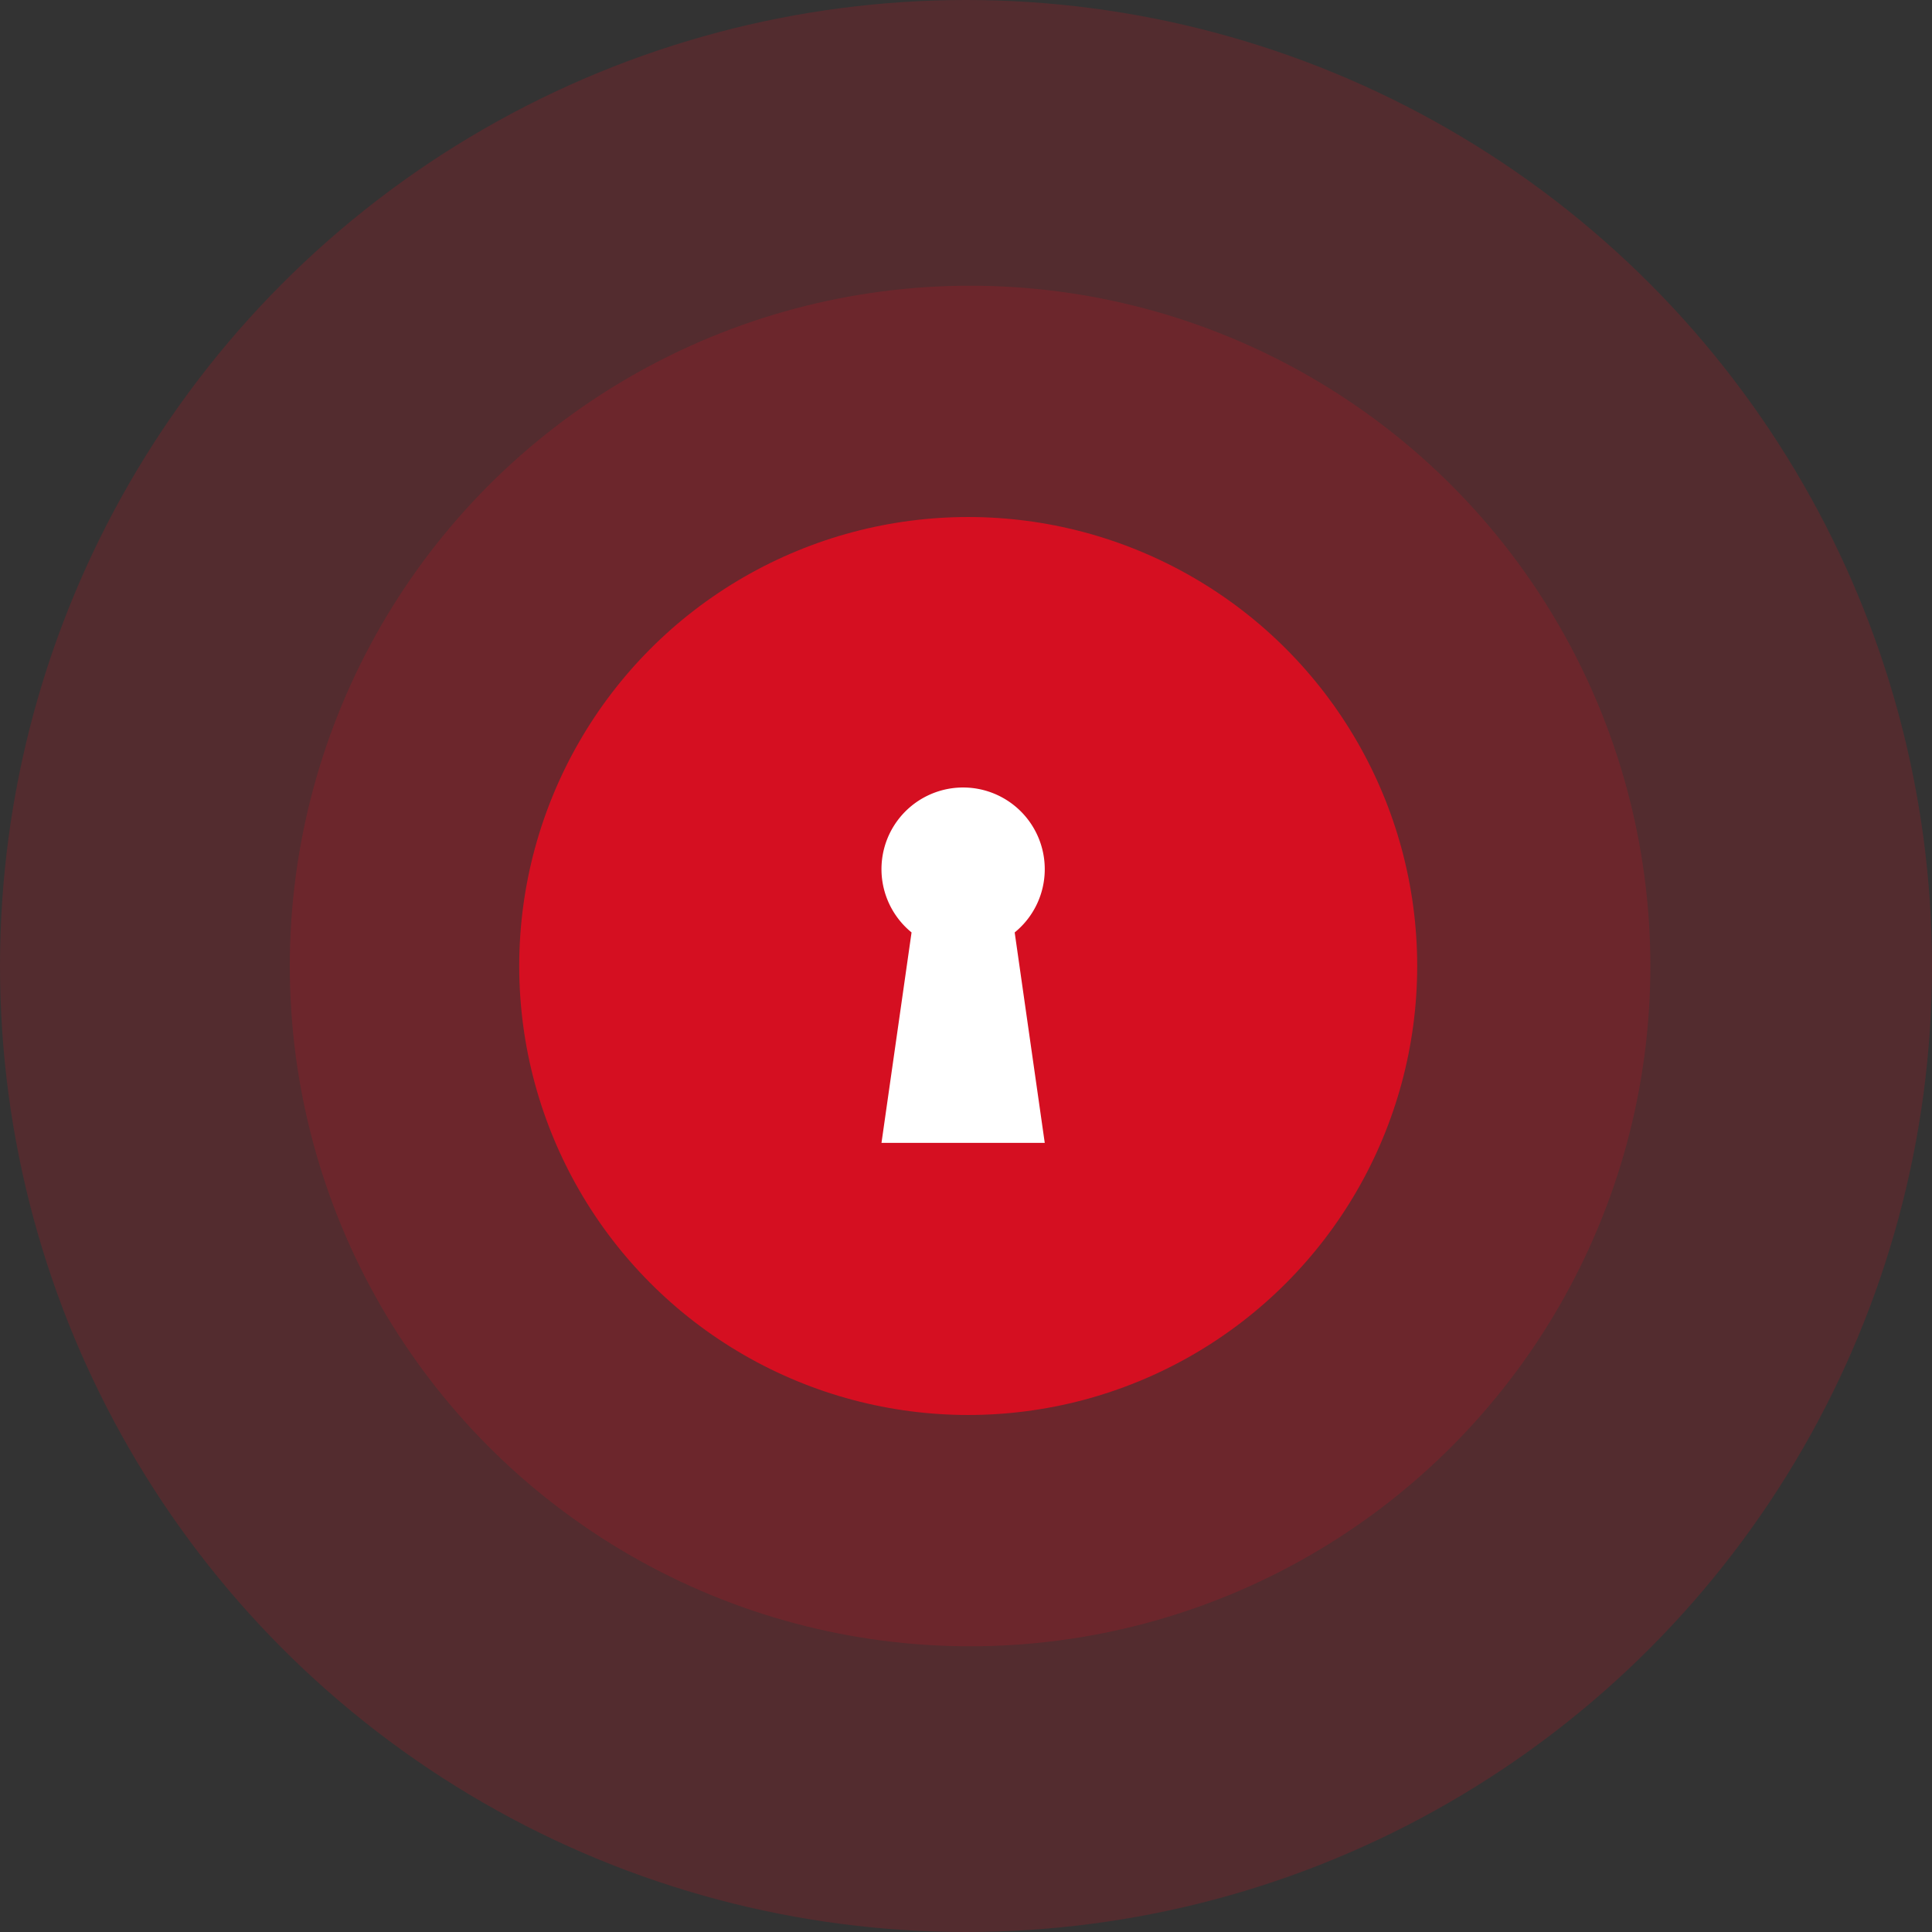 <svg xmlns="http://www.w3.org/2000/svg" width="160" height="160" viewBox="0 0 160 160">
  <rect x="0" y="0" width="160" height="160" fill="#333333" stroke="none"/>
  <g id="Group_14260" data-name="Group 14260" transform="translate(-823 -725.569)">
    <path id="Path_140" data-name="Path 140" d="M488.426,211.822H486.6V210h-.355v1.822h-1.823v.356h1.823V214h.355v-1.822h1.822Z" transform="translate(416.574 560.569)" fill="#f2f2f2"/>
    <circle id="Ellipse_676" data-name="Ellipse 676" cx="80" cy="80" r="80" transform="translate(823 725.569)" fill="#d50f21" opacity="0.2"/>
    <circle id="Ellipse_677" data-name="Ellipse 677" cx="56.338" cy="56.338" r="56.338" transform="translate(847 749.231)" fill="#d50f21" opacity="0.2"/>
    <circle id="Ellipse_678" data-name="Ellipse 678" cx="37.183" cy="37.183" r="37.183" transform="translate(866 768.386)" fill="#d50f21"/>
    <path id="Path_162" data-name="Path 162" d="M423.741,417.338a6.761,6.761,0,1,0-11.031,5.239l-2.49,17.429h13.521l-2.49-17.429a6.745,6.745,0,0,0,2.49-5.239Z" transform="translate(485.781 380.212)" fill="#fff"/>
  </g>
</svg>
